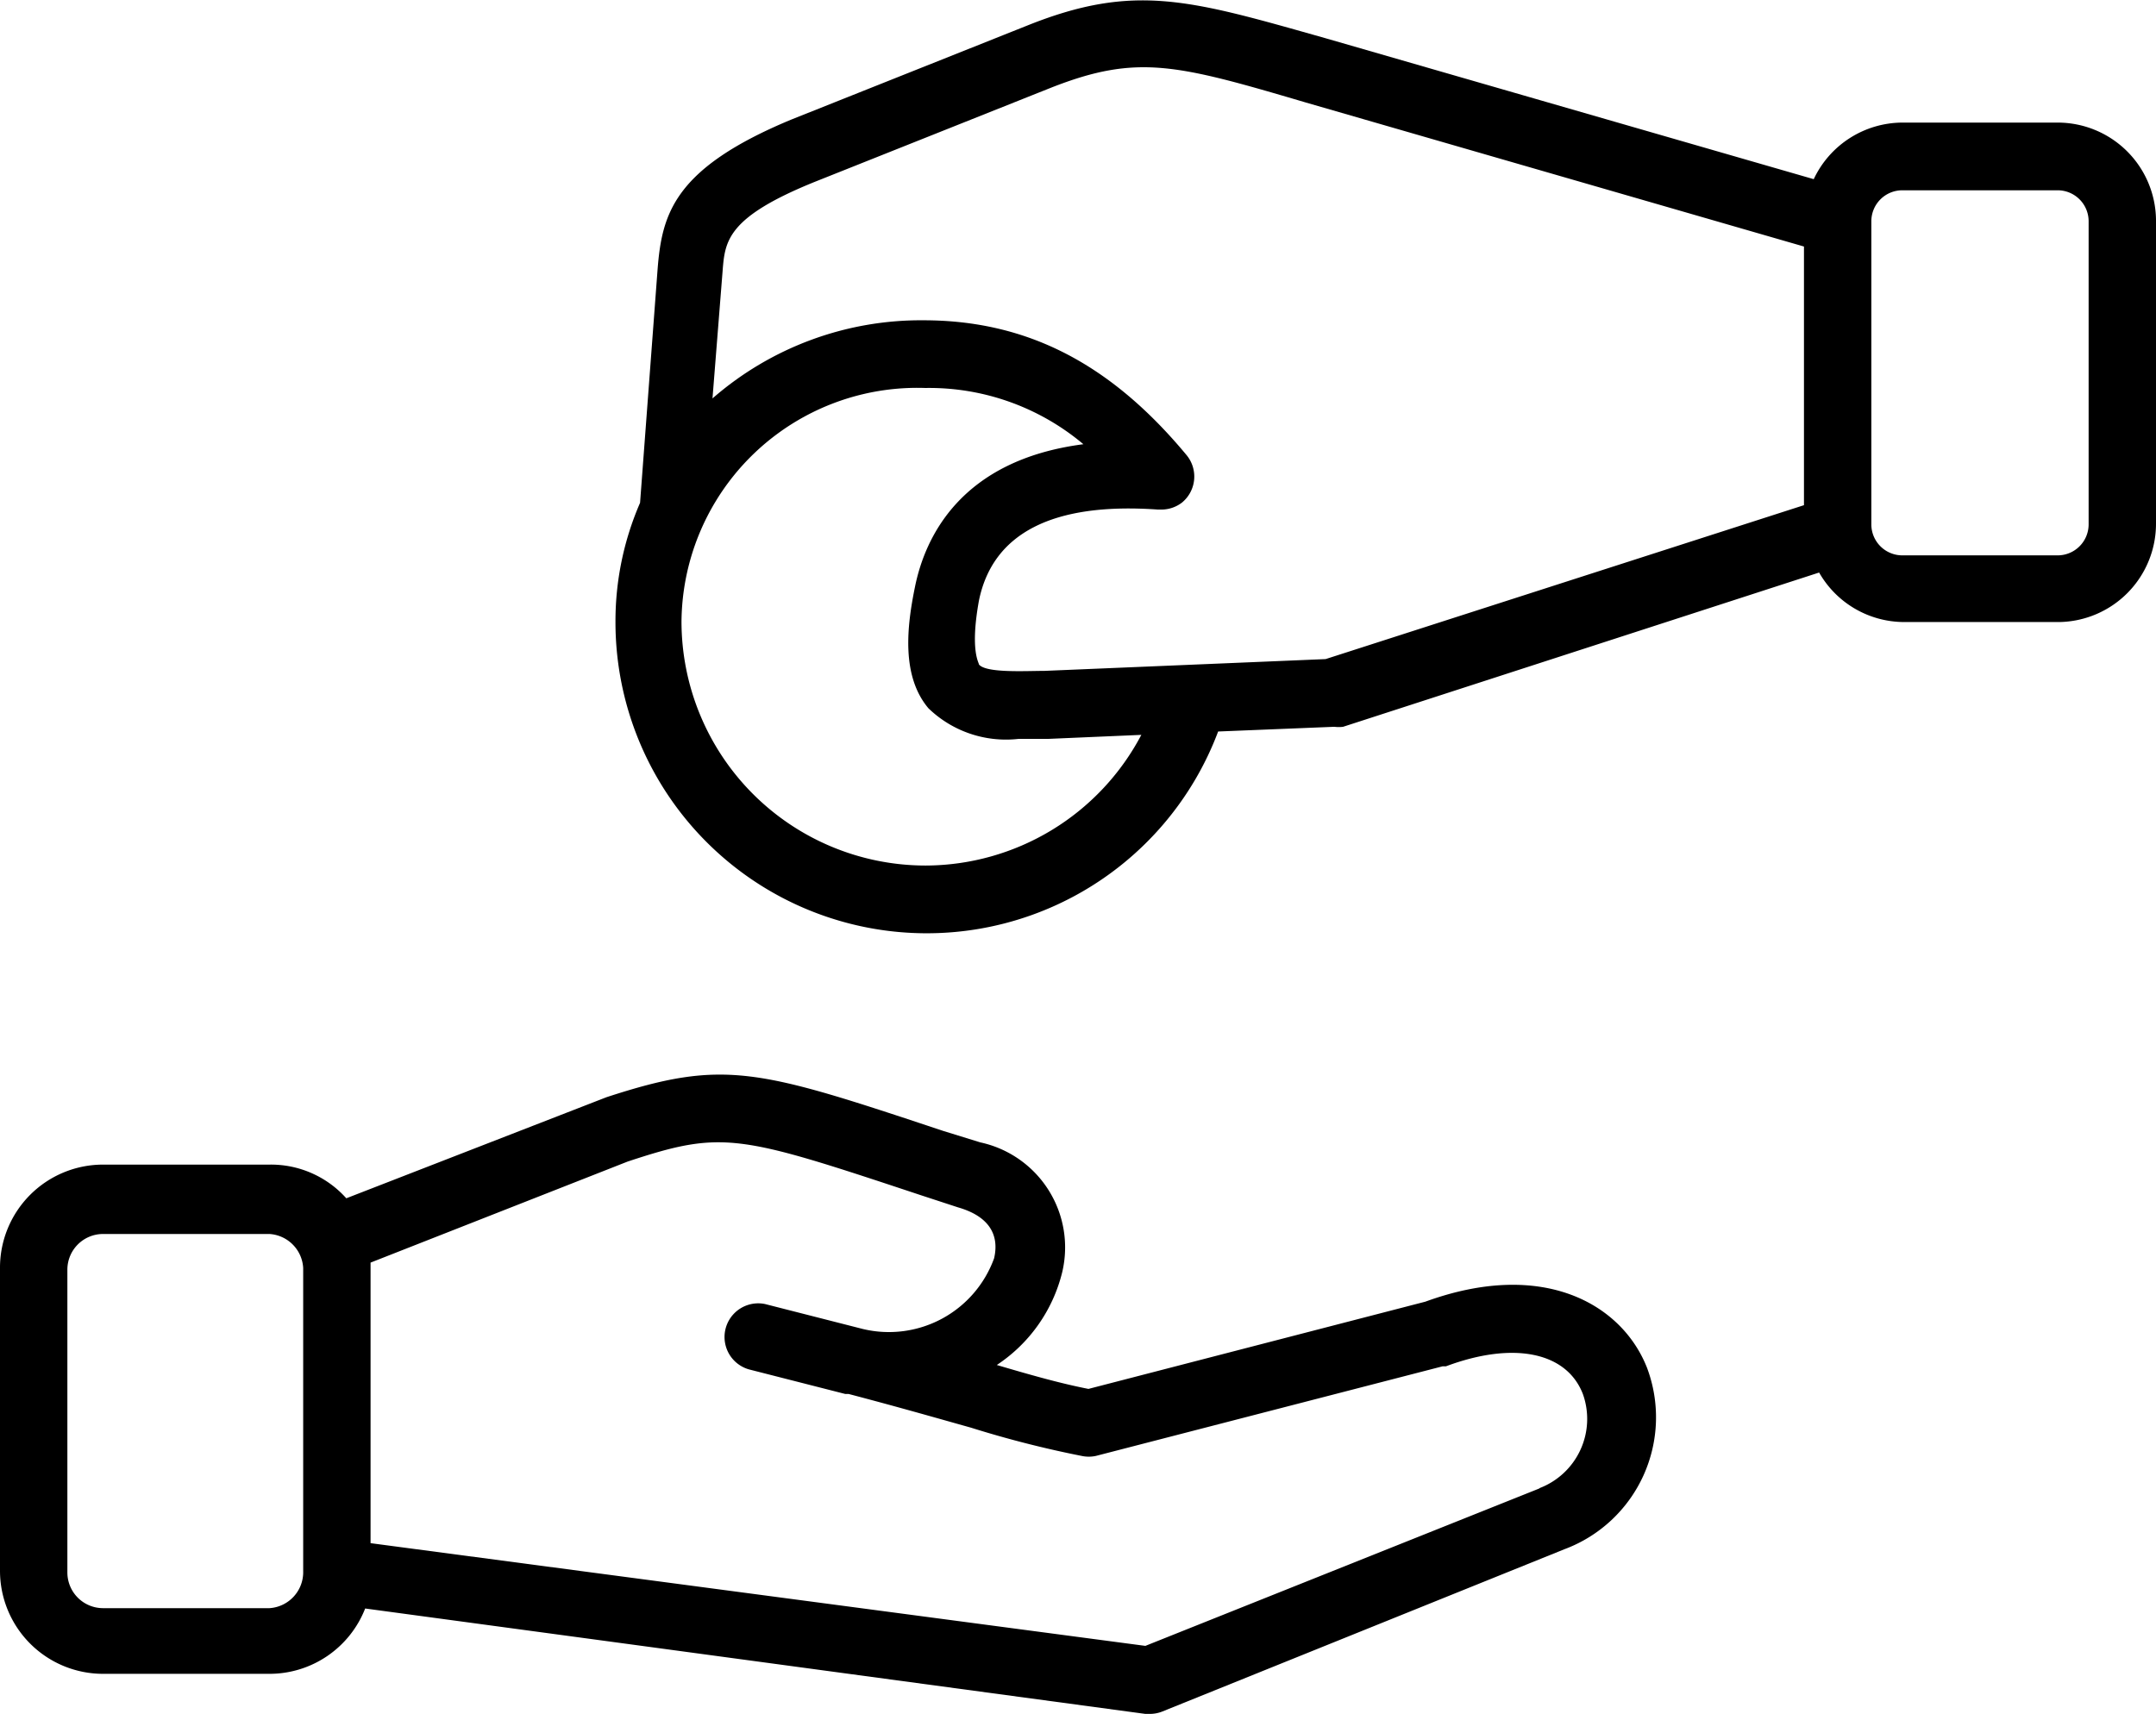 <svg xmlns="http://www.w3.org/2000/svg" viewBox="0 0 64 50.9"><title>coin pay</title><g id="Layer_2" data-name="Layer 2"><g id="coin_pay" data-name="coin pay"><path d="M42.31,38.65l-10,2.59c-.81-.16-1.6-.38-2.72-.71a4.62,4.62,0,0,0,1.94-2.75,3.19,3.19,0,0,0-2.43-3.86L28,33.58c-5.5-1.83-6.49-2.15-10-1l-7.72,3a3,3,0,0,0-2.28-1H3.05A3.06,3.06,0,0,0,0,37.65v9a3.06,3.06,0,0,0,3.05,3.05H8a3.05,3.05,0,0,0,2.84-1.94L34,50.89h.13a1,1,0,0,0,.37-.07L46.44,46a4.18,4.18,0,0,0,2.45-5.39C48.15,38.73,45.82,37.37,42.31,38.65ZM8,47.75H3.05A1.06,1.06,0,0,1,2,46.69v-9a1.06,1.06,0,0,1,1.05-1.05H8A1.07,1.07,0,0,1,9,37.65v9A1.07,1.07,0,0,1,8,47.75Zm37.71-3.56L34,48.87,11,45.82V37.49l7.63-3c2.84-.94,3.29-.8,8.71,1l1.1.36c.87.25,1.24.77,1.07,1.51a3.32,3.32,0,0,1-3.9,2.1l-2.9-.74a1,1,0,0,0-.48,1.94l2.86.73.1,0c1.56.41,2.7.74,3.63,1a31.15,31.15,0,0,0,3.29.84,1,1,0,0,0,.42,0l10.29-2.66.1,0c2-.75,3.59-.43,4.07.83A2.2,2.2,0,0,1,45.69,44.19Z"/><path d="M61.08,3.64H56.47a2.92,2.92,0,0,0-2.63,1.68L39.33,1.13C35.33,0,33.68-.52,30.49.76l-7,2.79C20,5,19.65,6.35,19.52,8L19,14.93a8.82,8.82,0,0,0-.73,3.53,9.24,9.24,0,0,0,17.89,3.26l3.45-.14a1,1,0,0,0,.26,0L54,17a2.91,2.91,0,0,0,2.52,1.47h4.61A2.92,2.92,0,0,0,64,15.53v-9A2.92,2.92,0,0,0,61.08,3.64ZM27.47,25.7a7.25,7.25,0,0,1-7.24-7.25,7,7,0,0,1,7.24-6.93,7.11,7.11,0,0,1,4.69,1.67c-3.63.47-4.7,2.75-5,4.24-.24,1.17-.41,2.64.4,3.6a3.31,3.31,0,0,0,2.67.91l.87,0,2.78-.12A7.26,7.26,0,0,1,27.47,25.7Zm11.88-6.13L31,19.92c-.56,0-1.73.07-1.94-.19,0-.06-.27-.41,0-1.9.41-2,2.19-2.92,5.31-2.7h.1a1,1,0,0,0,.62-.21,1,1,0,0,0,.13-1.41c-2.25-2.71-4.73-4-7.81-4a9.41,9.41,0,0,0-6.26,2.32l.3-3.78c.07-.9.13-1.6,2.76-2.66l7-2.79c2.55-1,3.71-.69,7.54.44L53.55,7.32V15Zm22.65-4a.92.92,0,0,1-.92.92H56.47a.92.92,0,0,1-.92-.92v-9a.92.92,0,0,1,.92-.92h4.61a.92.92,0,0,1,.92.92Z"/></g></g></svg>